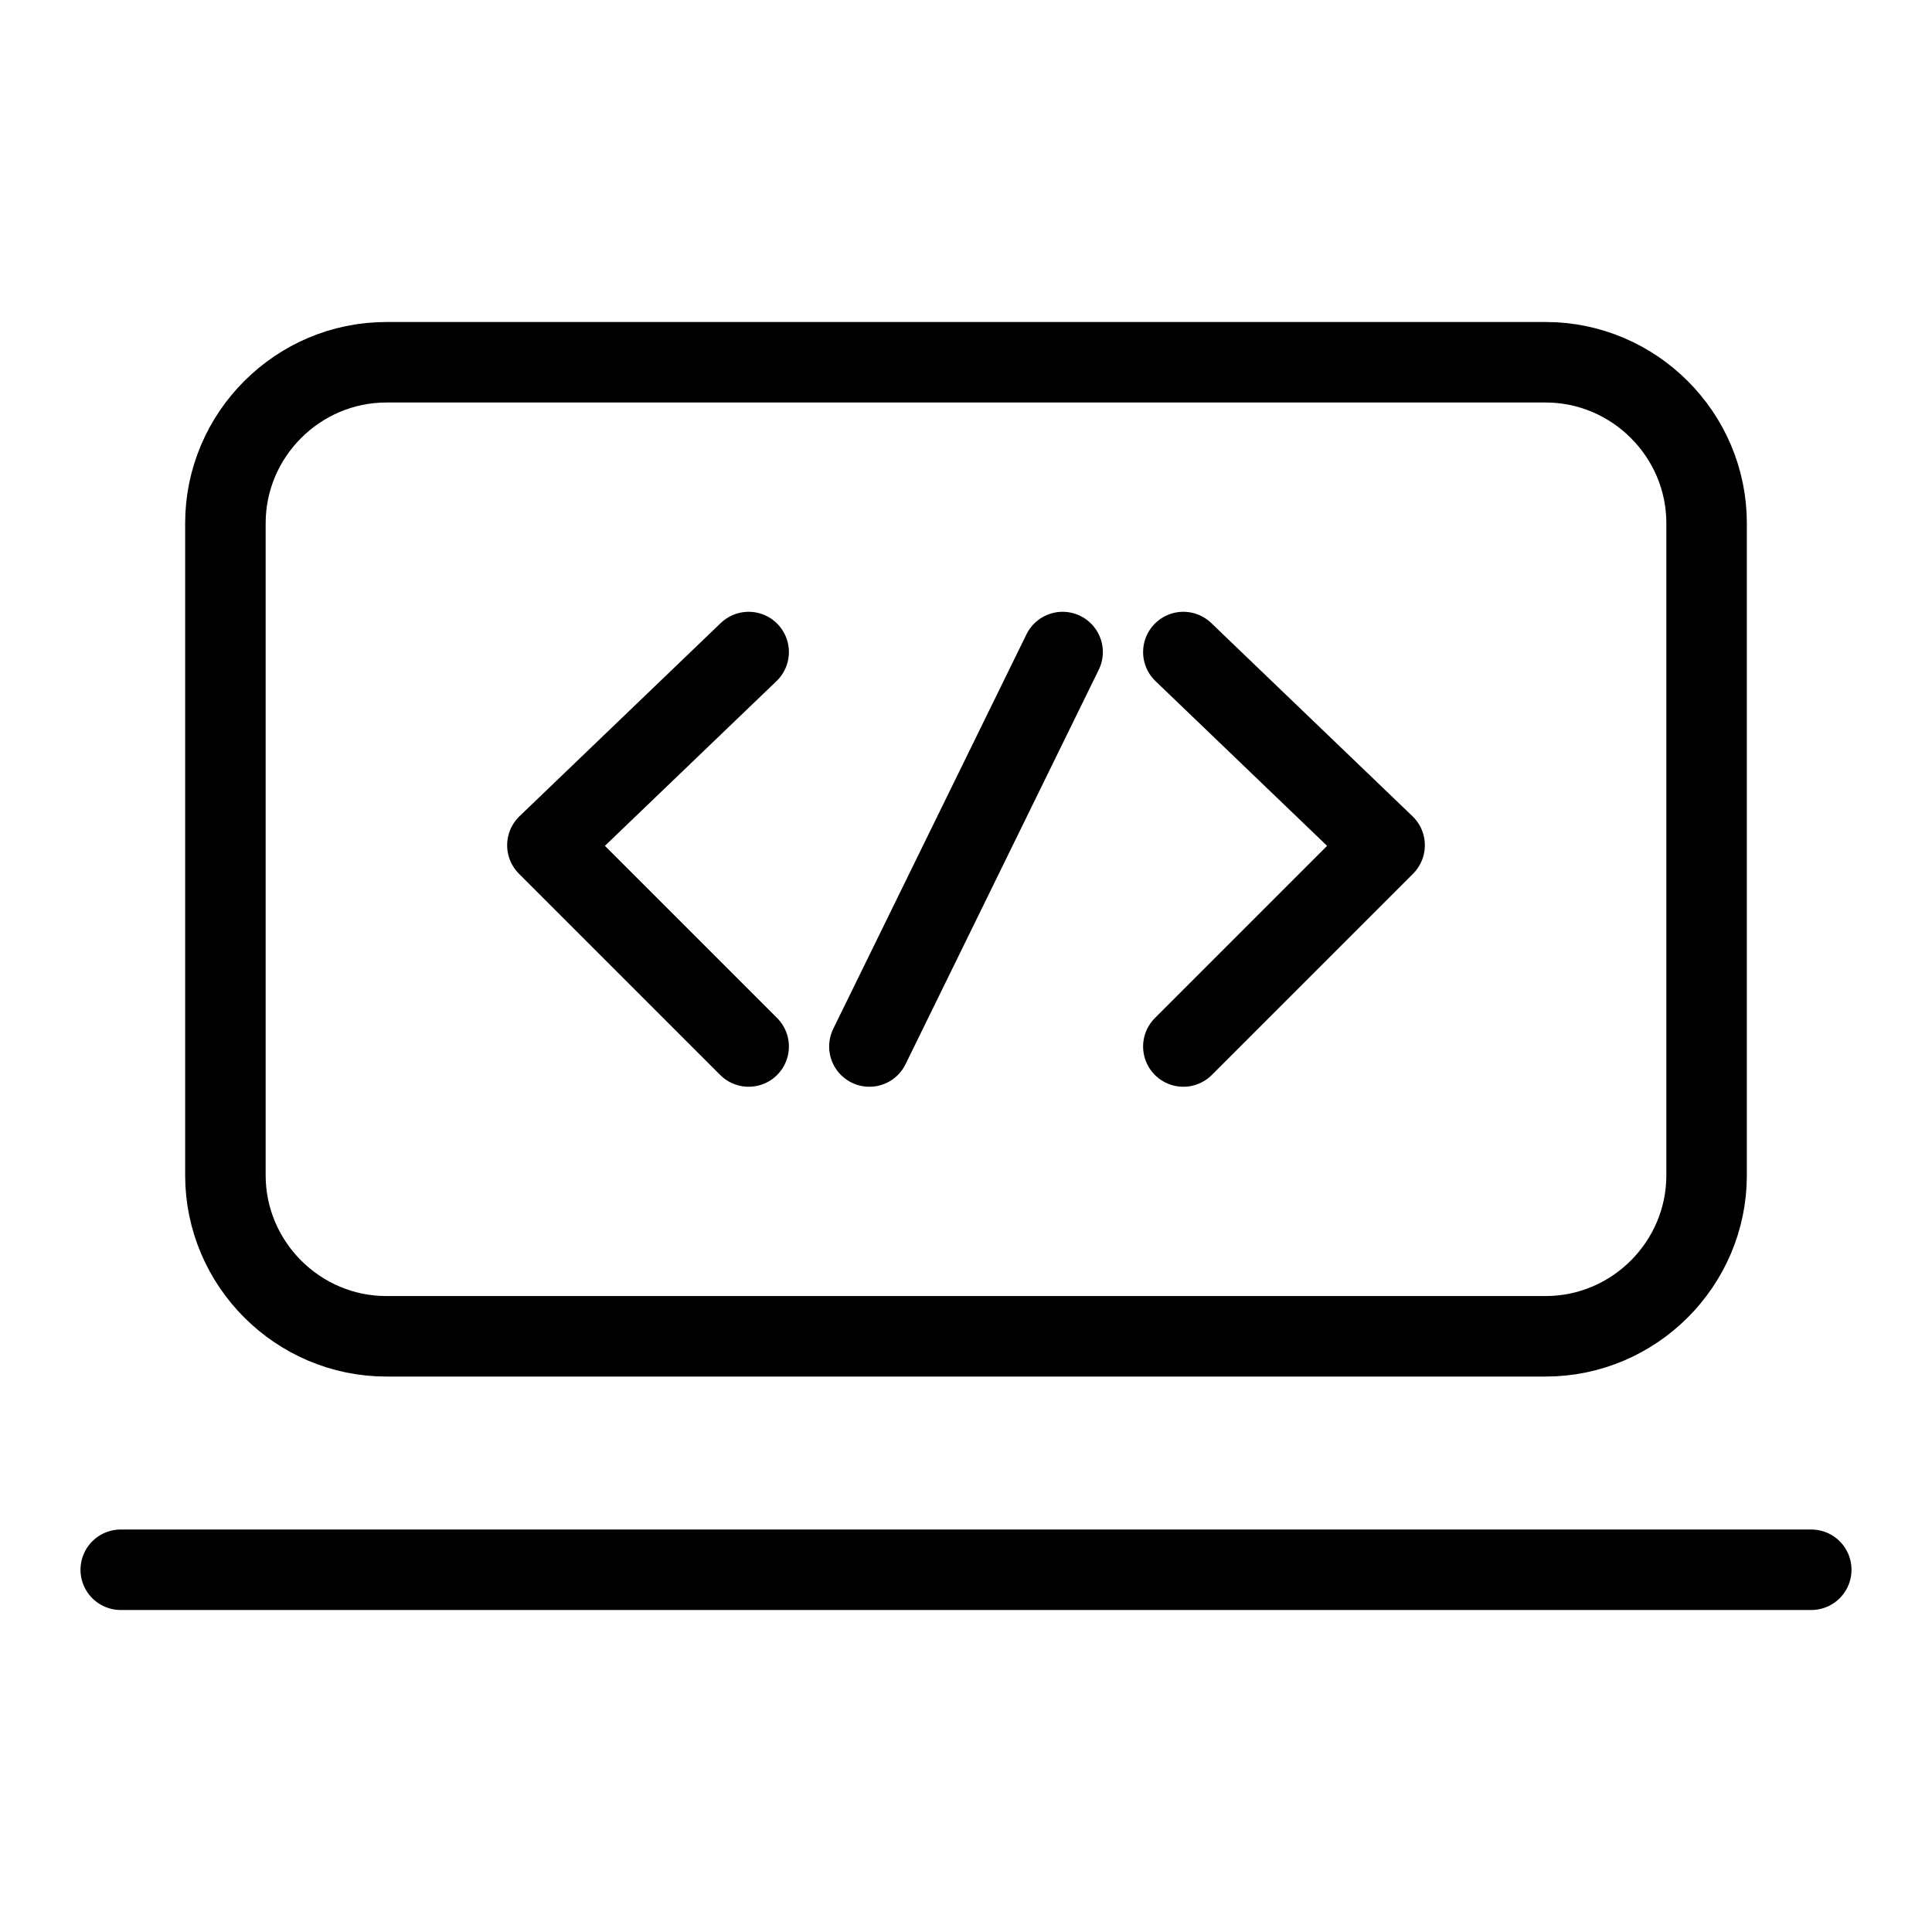 <?xml version="1.0" encoding="utf-8"?>
<svg version="1.1" id="Alee_Moqadam" xmlns="http://www.w3.org/2000/svg" viewBox="0 0 24 24">
<path fill="none" stroke="#000000" stroke-linecap="round" stroke-linejoin="round" 
	d="M14.7,8.1l2.5,2.4
	L14.7,13 M13.2,8.1L10.8,13 M9.3,8.1l-2.5,2.4L9.3,13 M1.5,19.5h21 M19.2,16.6H4.8c-1.1,0-2-0.9-2-2V6.5c0-1.1,0.9-2,2-2h14.4
	c1.1,0,2,0.9,2,2v8.1C21.2,15.7,20.3,16.6,19.2,16.6z"/>
</svg>
